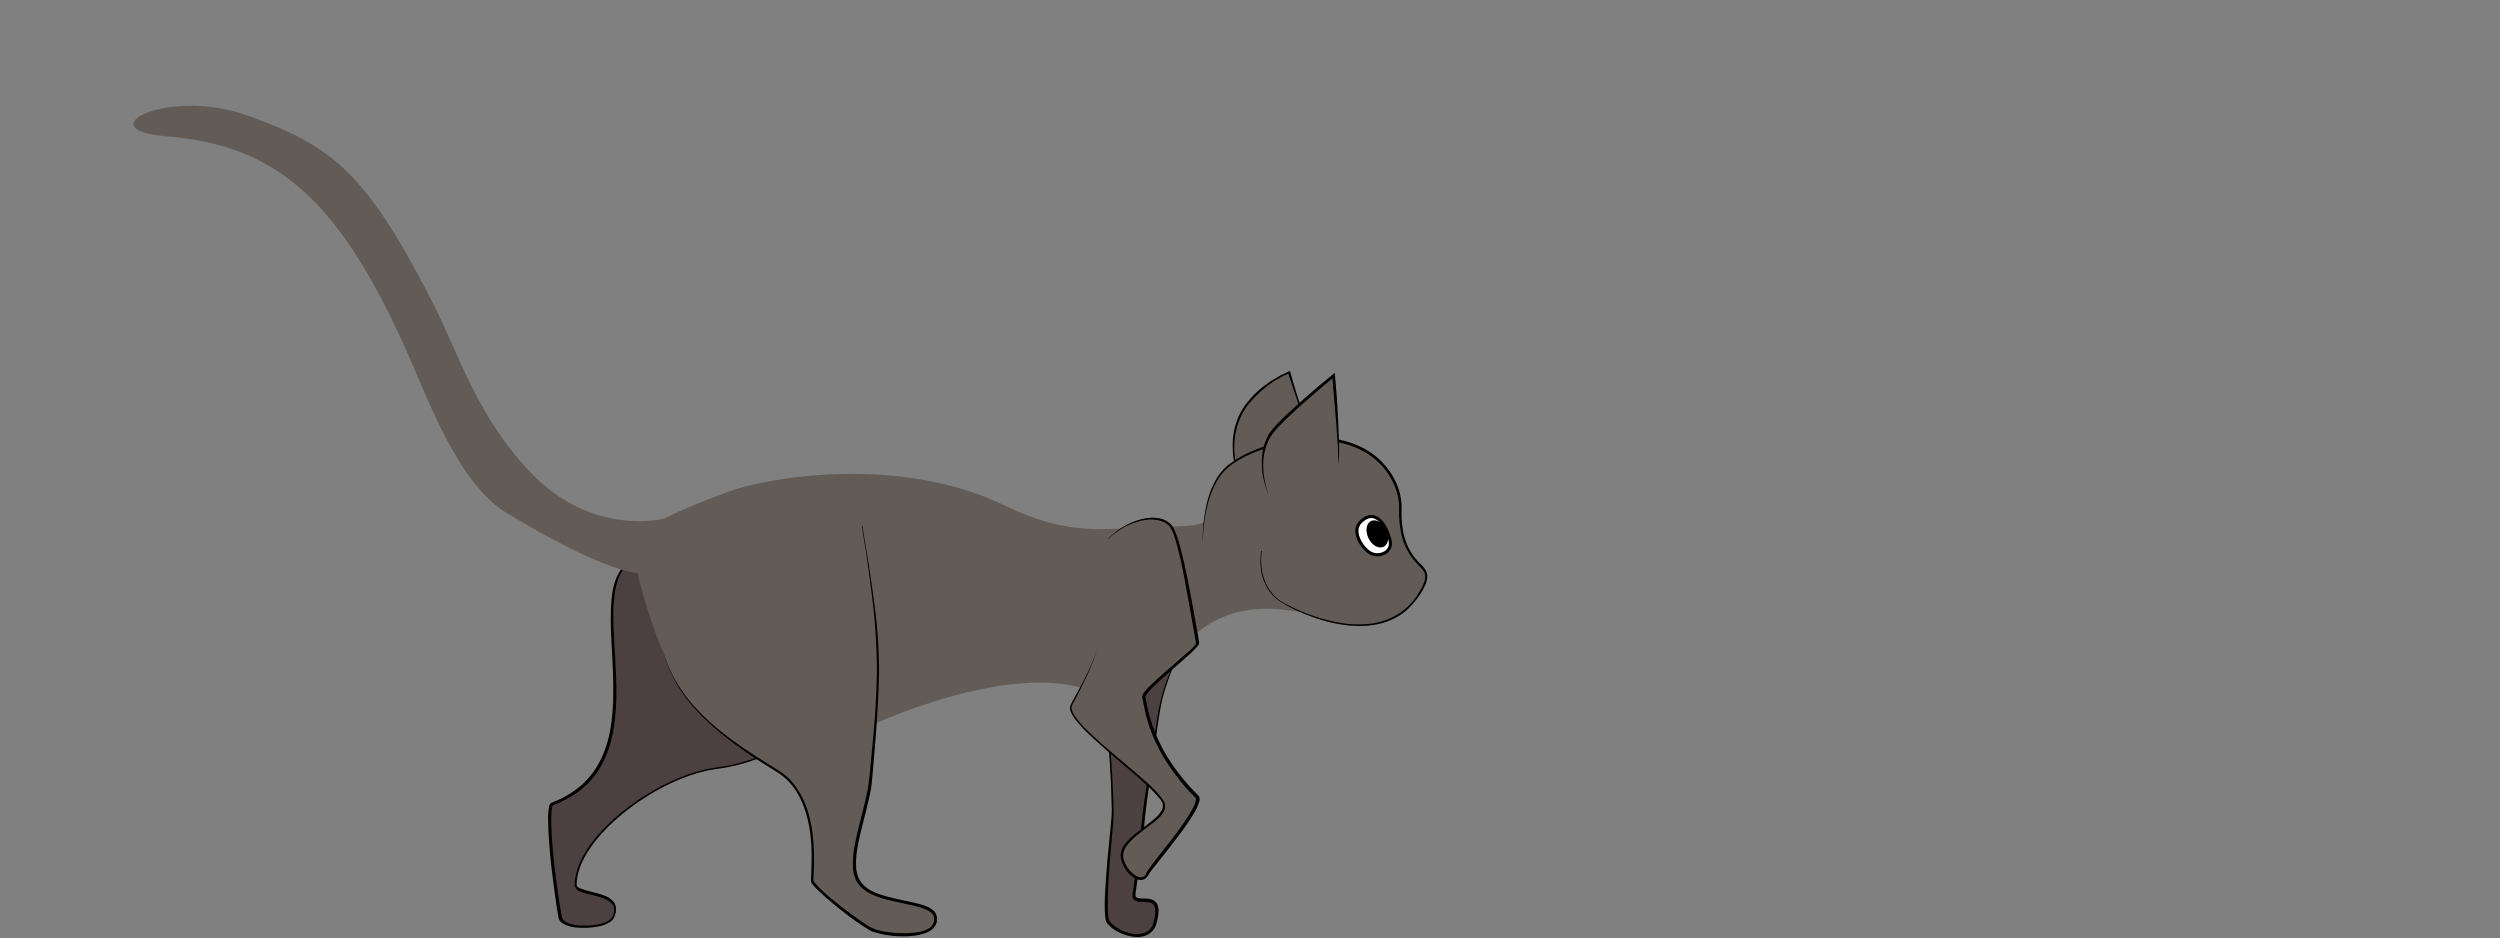 <!DOCTYPE svg PUBLIC "-//W3C//DTD SVG 1.1//EN" "http://www.w3.org/Graphics/SVG/1.1/DTD/svg11.dtd">
<svg width="800px" height="300.2px" xmlns="http://www.w3.org/2000/svg" >
<rect width="100%" height="100%" fill="#808080" stroke="none"/>
<path fill="#4C4040" d="M200.8,180.9c-14,13,12.103,63.101-23.8,76.5c-2,0.8-0.3,20.3,2.5,36.3c0.8,4.4,15.103,3.9,17,0
	c4-8.5-12-6.8-12-10.3c0-15.3,25.7-34.8,45-37.5c9.5-1.3,21.4-4.3,43.3-22.8c10.7-9,10.803-7.801,10.803-7.801"/>
<path d="M200.8,180.9l-0.6,0.601c-0.4,0.399-0.9,1-1.4,1.899c-1.1,1.8-2,4.8-2.3,8.7c-0.397,3.898-0.2,8.6,0.103,14
	c0.3,5.398,0.8,11.5,0.6,18.199c-0.1,3.301-0.399,6.801-1.1,10.398c-0.7,3.5-1.9,7.2-3.803,10.5c-1.897,3.4-4.697,6.4-8,8.7
	c-1.697,1.101-3.5,2.101-5.397,3c-0.5,0.2-1,0.397-1.4,0.601l-0.399,0.102c-0.103,0,0,0-0.103,0c0,0-0.1,0,0,0l-0.1,0.1
	c-0.103,0.2-0.2,0.4-0.2,0.6c-0.2,0.9-0.3,2-0.3,3c-0.103,4.201,0.3,8.4,0.7,12.701c0.397,4.299,1,8.602,1.6,12.899
	c0.3,2.2,0.7,4.3,1.1,6.5c0.103,0.899,1,1.601,2,2s2,0.601,3.103,0.7c2.2,0.199,4.397,0.1,6.5-0.301c1.1-0.199,2.1-0.5,3-1
	c0.5-0.301,0.897-0.5,1.2-0.899c0.197-0.2,0.3-0.399,0.397-0.601c0.103-0.301,0.2-0.5,0.3-0.699c0.303-1,0.4-2-0.1-2.9
	c-0.5-0.8-1.4-1.398-2.3-1.898c-1.9-0.899-4.103-1.301-6.3-1.899c-0.5-0.101-1.103-0.3-1.603-0.5c-0.5-0.198-1.1-0.399-1.6-1
	c-0.2-0.3-0.4-0.601-0.5-1c0-0.399,0-0.601,0-0.899c0-0.601,0.1-1.199,0.2-1.699c0.397-2.199,1.197-4.399,2.197-6.301
	c2.103-4,4.9-7.398,8-10.398c3.103-3.102,6.4-5.7,9.9-8.102c7-4.698,14.4-8.198,22-9.898c1.9-0.4,3.8-0.602,5.6-0.9
	c1.803-0.3,3.603-0.699,5.303-1.199c3.5-0.898,6.697-2.198,9.697-3.601c6-2.899,11.103-6.3,15.5-9.5c2.2-1.6,4.2-3.2,6-4.6l5-4.101
	c3-2.5,5.5-4.302,7.2-5.5c0.9-0.602,1.603-1,2-1.201c0.3-0.101,0.4-0.198,0.603-0.198c0.1,0,0.197,0.1,0.197,0.1s0-0.1-0.197-0.1
	c-0.103,0-0.303,0.1-0.603,0.198c-0.5,0.302-1.1,0.701-2,1.302c-1.7,1.198-4,3.198-7,5.698c-1.5,1.302-3.2,2.602-5,4.102
	c-1.897,1.398-3.8,3-6,4.6c-4.397,3.2-9.5,6.7-15.6,9.603c-3,1.397-6.3,2.8-9.8,3.698c-1.803,0.5-3.5,0.899-5.4,1.199
	c-1.9,0.301-3.7,0.5-5.6,0.9c-7.4,1.7-14.803,5.2-21.7,9.898c-3.4,2.301-6.7,5-9.8,8c-3,3-5.803,6.399-7.803,10.201
	c-1,1.898-1.8,4-2.1,6.101c-0.101,0.5-0.101,1.101-0.2,1.601c0,0.299,0,0.6,0,0.799c0,0.201,0.103,0.301,0.2,0.5
	c0.3,0.301,0.8,0.5,1.3,0.701c0.5,0.199,1,0.299,1.5,0.5c2.103,0.6,4.3,1,6.5,1.899c1,0.5,2.103,1.198,2.7,2.3
	c0.6,1.2,0.5,2.5,0.1,3.6c-0.1,0.301-0.197,0.603-0.3,0.801c-0.1,0.301-0.3,0.602-0.5,0.801c-0.397,0.5-0.897,0.801-1.5,1.102
	c-1,0.6-2.2,0.898-3.3,1.1c-2.2,0.4-4.5,0.5-6.8,0.301c-1.103-0.1-2.301-0.398-3.301-0.801c-0.5-0.199-1.102-0.5-1.5-0.898
	c-0.5-0.4-0.802-1-0.899-1.602c-0.4-2.199-0.7-4.398-1-6.5c-0.601-4.299-1.2-8.699-1.601-13c-0.399-4.299-0.699-8.5-0.699-12.699
	c0-1,0.1-2.1,0.3-3.199c0.1-0.301,0.1-0.5,0.3-0.801c0.103-0.1,0.103-0.1,0.2-0.199c0.1,0,0.1-0.102,0.1-0.102l0.103-0.1l0.3-0.102
	c0.5-0.199,1-0.398,1.4-0.602c1.897-0.8,3.697-1.8,5.3-2.898c3.3-2.199,6-5.199,7.897-8.5c1.9-3.301,3.103-6.801,3.803-10.301
	c0.697-3.5,1-7,1.1-10.301c0.2-6.699-0.2-12.8-0.5-18.199c-0.3-5.398-0.4-10.199,0-14.101c0.3-3.899,1.3-6.899,2.4-8.7
	c0.5-0.898,1.1-1.5,1.397-1.898l0.603-0.602L200.8,180.9z"/>
<path fill="#4C4040" d="M351,207.6c2,3,5.5,46.699,4.803,55c-1.303,13.3-2.803,30.6-1.303,32.5c3.603,4.5,13.303,6.699,15,0.3
	c3.303-12-7.6-4.101-6.8-9.5c2.5-15.8,3-25.8,4.3-33.3c2.303-13.602,2.9-20.301,4-26c2.5-13.301,8.5-16.4,5.803-32.102"/>
<path d="M351,207.6c0,0,0.103,0.199,0.303,0.6c0.1,0.4,0.3,1,0.5,1.7c0.3,1.5,0.697,3.8,1.1,6.7c0.8,5.8,1.7,14.1,2.5,24.1
	c0.4,5,0.7,10.4,0.9,16.2c0,1.399,0.1,2.899,0,4.399c0,1.5-0.2,3-0.303,4.5l-0.8,9.199c-0.2,3.102-0.5,6.301-0.6,9.5
	c-0.103,1.602-0.103,3.201-0.103,4.801c0,1.601,0,3.301,0.303,4.801c0,0.199,0.1,0.398,0.1,0.5c0.101,0.199,0.101,0.199,0.3,0.398
	c0.3,0.301,0.5,0.602,0.8,0.801c0.603,0.5,1.2,1,1.9,1.398c1.4,0.801,2.9,1.301,4.5,1.602c1.6,0.199,3.2,0.101,4.5-0.602
	c0.7-0.398,1.2-0.898,1.6-1.5c0.4-0.6,0.603-1.398,0.803-2.199c0.197-0.801,0.3-1.601,0.397-2.398c0-0.801,0-1.602-0.3-2.2
	c-0.3-0.601-0.899-1-1.6-1.101c-0.7-0.199-1.603-0.102-2.4-0.199c-0.399,0-0.899,0-1.3-0.102c-0.5-0.101-1-0.301-1.4-0.801
	c-0.3-0.5-0.3-1-0.3-1.5c0.101-0.5,0.101-0.8,0.2-1.3l0.7-4.899c1-6.5,1.6-12.898,2.3-19.199s1.8-12.199,2.7-17.899
	c0.897-5.7,1.6-11.101,2.5-16c0.5-2.5,1.1-4.8,1.8-7s1.6-4.2,2.3-6.101c1.5-3.801,2.4-7.199,2.5-10.199c0.101-1.5,0.101-2.801,0-3.9
	c-0.1-1.099-0.1-2.1-0.2-2.9l-0.3-2.397l0.4,2.397c0.1,0.803,0.197,1.701,0.3,2.9c0,1.1,0.1,2.4,0,3.9
	c-0.103,2.898-0.9,6.5-2.4,10.3c-0.699,1.899-1.5,3.899-2.199,6.101c-0.698,2.199-1.301,4.5-1.698,6.899
	c-0.9,4.899-1.5,10.3-2.302,16c-0.801,5.7-1.898,11.7-2.5,17.899c-0.698,6.199-1.301,12.699-2.301,19.199l-0.699,4.899
	c-0.101,0.8-0.301,1.7,0,2.101c0.302,0.399,1.102,0.5,1.899,0.5s1.7,0,2.601,0.199c0.5,0.102,0.899,0.301,1.302,0.5
	c0.397,0.301,0.8,0.7,1,1.102c0.397,0.898,0.5,1.801,0.397,2.699c0,0.899-0.199,1.701-0.397,2.602c-0.2,0.8-0.4,1.699-0.9,2.5
	c-0.5,0.8-1.2,1.398-2,1.898c-1.6,0.899-3.5,1-5.2,0.701c-1.699-0.302-3.3-0.9-4.8-1.701c-0.7-0.398-1.5-0.898-2.1-1.5
	c-0.302-0.299-0.603-0.601-0.9-0.898c-0.1-0.102-0.3-0.4-0.398-0.602c-0.102-0.199-0.102-0.398-0.199-0.699
	c-0.301-1.699-0.301-3.399-0.301-5c0-1.602,0.101-3.301,0.198-4.899c0.2-3.2,0.4-6.399,0.7-9.5s0.602-6.2,0.9-9.2
	c0.1-1.5,0.3-3,0.397-4.4c0.103-1.5,0.103-2.897,0-4.299c-0.1-5.701-0.397-11.201-0.8-16.201c-0.6-10-1.399-18.299-2.1-24.1
	c-0.302-2.9-0.7-5.199-1-6.699c-0.103-0.801-0.302-1.301-0.4-1.701c-0.1-0.397-0.2-0.6-0.2-0.6L351,207.6z"/>
<path fill="#635C56" d="M79,36.9c27.5,9.8,38,18.3,59,59c8.603,16.7,14.5,37.399,32,55.5c20,20.7,42.8,14.5,42.8,14.5
	s3.9-2.5,20.7-8.7c12.3-4.5,54.7-11.8,88.303,4.7c20.8,10.101,32.6,7.101,47,6.7c7.5-0.301,17.397,0.6,19.697-4
	c1.2-2.5,10.4-16.9,25.9-18.9s37.3,49,30.3,50.5s-16.397,1.301-22,0.801c-8-0.801-28.8-8.5-45,10.799
	c-12.1,14.303-11.3,19.5-29.5,13c-29-10.299-81.5,16.103-85.7,19.5c-10,8-40.2-12.197-45.5-21.697c-8.6-15.303-13-35.303-13-35.303
	s-9,0.603-41.5-18.897c-16-9.603-25.397-36.5-32.5-52.3c-21.3-47.5-41-65.7-77-68.5C27.7,41.4,53.8,27.9,79,36.9z"/>
<path fill="#635C56" d="M276,168.4c4.5,26.5,5.5,39.5,5,52c-0.5,11.899-1.3,18.3-2.3,29.3c-0.8,8.6-6.9,22.9-4.8,30.301
	c3,10.5,24.5,7,25.5,13.5c1.103,7.299-14.7,6.102-19.7,4.299c-4-1.5-19.4-13.799-19.8-15.799c-0.4-2.201,3.5-26.5-11.5-35.5
	c-23.7-14.201-34.5-26.301-36.8-42"/>
<path d="M276,168.4l0.5,3.2c0.3,2.1,0.9,5.1,1.5,9c0.603,3.898,1.3,8.6,2,14.1c0.7,5.4,1.2,11.6,1.3,18.4v2.6l-0.1,2.6
	c0,1.803-0.1,3.5-0.2,5.4c-0.1,1.801-0.2,3.7-0.3,5.6c-0.1,1.9-0.3,3.803-0.4,5.701l-1,11.899c-0.197,2-0.3,4.101-0.697,6.2
	c-0.4,2-0.9,4.1-1.4,6.1c-1,4.1-2.2,8.2-2.899,12.5c-0.301,2.1-0.5,4.301-0.301,6.4c0.103,1,0.4,2.1,0.801,3
	c0.5,0.898,1.102,1.8,1.899,2.5c1.601,1.398,3.7,2.3,5.8,2.898c2.103,0.699,4.3,1.102,6.5,1.602s4.4,0.898,6.603,1.6
	c1.1,0.4,2.197,0.801,3.1,1.7c0.5,0.399,0.802,1,1,1.601c0,0.199,0.103,0.3,0.103,0.5c0,0.102,0,0.3,0,0.399c0,0.3,0,0.601,0,0.899
	c-0.2,1.301-1.103,2.398-2.103,3c-1,0.699-2.2,1-3.3,1.301c-2.3,0.5-4.602,0.6-6.8,0.5c-2.301-0.102-4.5-0.4-6.7-1
	c-0.5-0.102-1.102-0.301-1.7-0.5c-0.6-0.2-1-0.5-1.5-0.801c-1-0.602-1.898-1.199-2.8-1.801c-3.7-2.5-7.102-5.299-10.4-8.101
	c-0.8-0.7-1.6-1.399-2.397-2.2c-0.801-0.8-1.603-1.5-2.301-2.5c-0.102-0.1-0.199-0.3-0.199-0.398c0-0.102-0.103-0.199-0.103-0.301
	v-0.199c0-0.301,0-0.602,0-0.899l0.103-1.601c0-1.102,0.1-2.102,0.1-3.199c0.102-4.2-0.1-8.301-0.898-12.301
	c-0.802-3.899-2.102-7.699-4.199-10.899c-1-1.601-2.301-3-3.7-4.2c-1.4-1.199-3-2.1-4.601-3.1c-3.102-1.9-6.102-3.801-8.802-5.801
	c-5.6-3.899-10.3-7.899-14.1-11.899s-6.5-8-8.2-11.601c-1.8-3.5-2.6-6.602-3.1-8.602c-0.2-1-0.4-1.8-0.5-2.398l-0.103-0.801
	l0.103,0.801c0.1,0.5,0.3,1.301,0.5,2.398c0.5,2,1.397,5,3.199,8.5c1.801,3.5,4.5,7.5,8.301,11.4c3.8,4,8.6,7.898,14.199,11.697
	c2.801,1.9,5.698,3.803,8.801,5.701c1.5,0.899,3.199,1.899,4.699,3.102c1.5,1.197,2.698,2.697,3.801,4.3
	c2.199,3.3,3.6,7.101,4.397,11.101c0.799,4,1,8.199,1,12.5c0,1.102-0.1,2.102-0.1,3.199l-0.102,1.602c0,0.301,0,0.5,0,0.801v0.199
	c0,0,0,0,0,0.101s0.102,0.2,0.199,0.3c0.603,0.801,1.4,1.601,2.103,2.301c0.8,0.699,1.6,1.5,2.397,2.199
	c3.301,2.801,6.801,5.5,10.4,8c0.897,0.601,1.8,1.2,2.8,1.801c0.5,0.3,1,0.5,1.4,0.699c0.5,0.2,1,0.4,1.5,0.5
	c2.1,0.5,4.3,0.801,6.5,0.9c2.197,0.1,4.397,0,6.6-0.4c1.101-0.199,2.101-0.6,3-1.1c0.9-0.5,1.5-1.4,1.7-2.4c0-0.199,0-0.5,0-0.699
	c0-0.101,0-0.301,0-0.398c0-0.102,0-0.2-0.1-0.302c-0.103-0.5-0.4-0.898-0.803-1.198c-0.7-0.7-1.8-1.102-2.8-1.5
	c-2.1-0.7-4.3-1.102-6.5-1.602s-4.4-0.898-6.6-1.601c-2.2-0.7-4.303-1.601-6.103-3.101c-0.897-0.801-1.6-1.699-2.1-2.699
	c-0.5-1.102-0.8-2.2-0.9-3.301c-0.2-2.301,0-4.5,0.3-6.602c0.7-4.3,1.9-8.5,2.9-12.6c0.5-2,1-4.102,1.4-6.102
	c0.397-2,0.5-4.101,0.8-6.101l1.1-11.899l0.5-5.701c0.103-1.897,0.2-3.697,0.3-5.6c0.103-1.8,0.2-3.6,0.2-5.4l0.103-2.6v-2.6
	c-0.103-6.801-0.5-12.9-1.103-18.4c-0.6-5.5-1.3-10.199-1.8-14.1c-0.5-3.901-1.1-7-1.4-9l-0.5-3.2H276V168.4z"/>
<path fill="#635C56" d="M354.802,172.2c6.6-6.699,17.697-9,20.697-3s6,26.301,8,36.4c0.303,1.5-17.8,14.898-17.3,17.3
	c0.7,3,1.8,16.5,17,31.8c2.8,2.801-14.397,22.1-15.8,24.801c-2.3,4.602-8.3-1.701-8.3-5.801c0-7.3,16.3-11.8,13-17.5
	c-4.2-7.1-32.1-25.5-29.3-30.8c5.5-10,9.7-18.8,8-20.5"/>
<path d="M354.802,172.2l0.5-0.5c0.3-0.3,0.897-0.8,1.6-1.4c1.5-1.197,3.8-2.697,7.102-3.799c1.698-0.5,3.601-1,5.698-0.801
	c1.103,0.1,2.2,0.301,3.2,0.801s2,1.299,2.603,2.399c1.1,2.2,1.8,4.7,2.5,7.399c0.697,2.601,1.3,5.398,1.897,8.398
	c1.2,5.801,2.3,12.2,3.5,18.9l0.2,1.3l0.1,0.601v0.199c0,0.102,0,0.102,0,0.102c0,0.101,0,0.101,0,0.199
	c-0.1,0.199-0.1,0.301-0.197,0.399c-0.603,0.8-1.2,1.3-1.803,2c-1.3,1.2-2.6,2.397-4,3.601c-2.697,2.399-5.5,4.699-8.197,7.301
	c-0.7,0.699-1.303,1.301-1.9,2c-0.3,0.301-0.6,0.699-0.8,1.101c-0.103,0.2-0.2,0.399-0.3,0.5c0,0.101,0,0.101,0,0.2l0.1,0.3
	c0.3,1.899,0.7,3.7,1.2,5.601c1,3.699,2.5,7.299,4.3,10.699s4.101,6.6,6.601,9.7l1.899,2.2c0.7,0.699,1.3,1.398,2,2.1l0.5,0.5
	l0.3,0.301c0.2,0.199,0.2,0.199,0.3,0.399c0.303,0.7,0.2,1.3,0,1.8c-0.3,1-0.697,1.9-1.197,2.801c-2,3.5-4.4,6.699-6.803,9.799
	c-2.397,3.201-4.897,6.201-7.3,9.303c-0.3,0.398-0.6,0.8-0.8,1.197c-0.2,0.4-0.6,0.9-1,1.303c-0.5,0.3-1.1,0.5-1.6,0.5
	c-0.603,0-1.103-0.2-1.603-0.398c-1.897-1-3.1-2.602-4-4.4c-0.397-0.899-0.7-1.899-0.8-2.899c0-1,0.3-2,0.8-2.899
	c1-1.7,2.4-3,3.9-4.2c1.5-1.198,3-2.3,4.397-3.397c1.4-1.103,2.9-2.199,3.803-3.699c0.5-0.701,0.697-1.5,0.6-2.301
	c-0.099-0.801-0.7-1.5-1.2-2.102c-1.1-1.301-2.3-2.5-3.5-3.699c-5-4.602-10.1-8.602-14.5-12.602c-2.2-2-4.397-3.898-6.3-5.898
	c-0.9-1-1.8-2-2.6-3c-0.7-1.102-1.5-2.102-1.603-3.5c0-0.301,0-0.699,0.2-1c0.1-0.301,0.3-0.5,0.4-0.801l0.8-1.5l1.6-2.898
	c1-1.801,1.9-3.602,2.603-5.102c1.5-3.102,2.5-5.699,3-7.5c0.197-0.898,0.197-1.602,0.1-2.102s-0.3-0.6-0.3-0.6s0.2,0.199,0.3,0.6
	c0.1,0.5,0.1,1.2-0.1,2.102c-0.4,1.801-1.4,4.398-2.803,7.602c-0.697,1.6-1.6,3.301-2.5,5.199l-1.5,2.898l-0.8,1.5
	c-0.1,0.301-0.3,0.5-0.397,0.801c-0.103,0.199-0.2,0.5-0.103,0.801c0.103,1.102,0.8,2.199,1.5,3.199c0.8,1,1.603,2,2.603,3
	c1.897,1.898,4,3.801,6.197,5.801c4.5,3.898,9.5,7.898,14.603,12.5c1.2,1.199,2.5,2.398,3.6,3.801c0.5,0.699,1.103,1.397,1.4,2.397
	c0.2,1-0.103,2-0.603,2.802c-1.1,1.602-2.5,2.698-4,3.801c-1.5,1.1-3,2.199-4.397,3.397c-1.4,1.2-2.8,2.5-3.7,4
	c-0.4,0.802-0.7,1.7-0.7,2.5c0,0.899,0.3,1.802,0.7,2.603c0.8,1.6,2.1,3.199,3.7,4c0.8,0.397,1.7,0.5,2.3,0
	c0.2-0.103,0.3-0.301,0.4-0.4c0.1-0.1,0.197-0.299,0.3-0.6c0.2-0.4,0.5-0.9,0.8-1.301c2.3-3.199,4.8-6.199,7.2-9.302
	c2.397-3.198,4.8-6.3,6.7-9.8c0.5-0.801,0.897-1.7,1.1-2.601c0.1-0.399,0.1-0.899,0-1.101c0-0.1-0.2-0.301-0.4-0.399l-0.5-0.5
	c-0.697-0.7-1.397-1.399-2.1-2.2l-1.9-2.3c-2.5-3.101-4.8-6.399-6.6-9.8c-1.9-3.5-3.3-7.102-4.3-10.9c-0.5-1.898-0.8-3.8-1.2-5.6
	l-0.1-0.301c0-0.199,0-0.399,0-0.5c0.1-0.301,0.197-0.5,0.3-0.801c0.3-0.398,0.6-0.799,0.897-1.199c0.603-0.699,1.303-1.399,2-2
	c2.7-2.6,5.5-4.899,8.2-7.301c1.3-1.199,2.7-2.299,4-3.5c0.603-0.601,1.3-1.199,1.7-1.799c0-0.102,0.1-0.201,0.1-0.201l0,0
	c0,0,0-0.101,0,0v-0.199l-0.1-0.6l-0.2-1.302c-1.2-6.698-2.3-13.102-3.397-18.899c-0.603-2.898-1.103-5.699-1.803-8.299
	c-0.3-1.302-0.697-2.602-1-3.802c-0.197-0.602-0.397-1.198-0.6-1.8c-0.2-0.602-0.5-1.2-0.7-1.7c-0.5-1-1.397-1.8-2.397-2.3
	s-2-0.7-3.103-0.802c-2.1-0.198-4,0.2-5.6,0.7c-3.3,1-5.603,2.602-7.103,3.699c-0.697,0.601-1.3,1-1.6,1.4l-0.5,0.5L354.802,172.2z"
	/>
<path fill="#635C56" d="M396.7,155.5c-1.5-6.702-4.397-16.899,2.4-25.899c5.6-7.301,13.5-10.301,13.5-10.301s5.3,17.801,6.897,19.5"
	/>
<path d="M396.7,155.5c-0.897-3.602-1.897-7.102-2.2-10.899c-0.1-1.9-0.1-3.7,0.2-5.601c0.3-1.899,0.8-3.7,1.5-5.399
	c0.8-1.7,1.7-3.4,2.9-4.801c0.6-0.699,1.2-1.399,1.8-2.1c0.7-0.7,1.3-1.3,2-1.9c1.4-1.199,2.9-2.3,4.5-3.3
	c0.8-0.5,1.6-0.899,2.4-1.399c0.8-0.4,1.697-0.801,2.6-1.2l0.4-0.2l0.1,0.4c0.9,3.3,1.9,6.6,3,9.899c0.5,1.601,1,3.3,1.6,4.9
	c0.303,0.8,0.603,1.6,0.9,2.399c0.2,0.4,0.3,0.801,0.5,1.2c0.2,0.4,0.4,0.8,0.6,1.101c-0.3-0.301-0.5-0.7-0.697-1.101
	c-0.2-0.399-0.4-0.8-0.603-1.2c-0.3-0.8-0.7-1.6-1-2.399c-0.6-1.601-1.2-3.2-1.8-4.9c-1.1-3.3-2.2-6.6-3.3-9.899l0.5,0.3
	c-1.7,0.7-3.3,1.6-4.8,2.5c-1.5,1-3,2.1-4.3,3.3c-0.7,0.6-1.303,1.3-2,1.9c-0.603,0.699-1.2,1.3-1.803,2
	c-1.1,1.399-2.1,2.899-2.8,4.6c-1.5,3.3-2,7-1.897,10.6c0.1,1.801,0.3,3.7,0.6,5.5C396,151.9,396.4,153.7,396.7,155.5L396.7,155.5z"
	/>
<path fill="#635C56" d="M403.802,176.2c-1,7.2,1.1,13.7,6.897,17c12,6.7,33.3,13,43.5-2.699c4.603-7.201,1.3-7.898-1.397-11.101
	c-3.303-3.899-4.9-9.2-4.7-16.3c0.2-6.301-3.9-17-16.9-21c-12.5-3.801-29.8,0.8-38,7.1c-8.1,6.3-8.5,21.599-8.5,27.2"/>
<path d="M403.802,176.2c0,0,0,0.2-0.103,0.6c0,0.4-0.1,0.9-0.1,1.603c0,1.397-0.103,3.601,0.7,6.101c0.697,2.5,2.3,5.602,5.3,7.701
	c0.8,0.5,1.6,1,2.5,1.398c0.897,0.5,1.8,0.898,2.7,1.3c1.897,0.897,3.897,1.7,6.1,2.397c4.3,1.4,9.2,2.603,14.4,2.5
	c2.6,0,5.3-0.397,7.897-1.299c2.603-0.898,5-2.301,7.103-4.201c1-0.897,2-2,2.8-3.197c0.8-1.2,1.6-2.398,2.2-3.7
	c0.6-1.3,1-2.698,0.6-4c-0.5-1.198-1.7-2.198-2.7-3.3c-2.1-2.303-3.7-5.102-4.5-8.102s-1.1-6.201-1-9.201c0.103-3-0.7-6-2-8.6
	c-1.3-2.699-3.2-5.1-5.397-7c-4.5-3.9-10.303-5.8-16-6.2c-5.7-0.399-11.2,0.3-16.303,1.601c-5,1.3-9.697,3.199-13.5,5.8
	c-1.897,1.3-3.397,2.898-4.5,4.6c-1.1,1.701-1.897,3.5-2.6,5.302c-1.2,3.5-1.8,6.698-2.1,9.399c-0.303,2.699-0.4,4.799-0.5,6.199
	c0,1.398,0,2.2,0,2.2s0-0.802,0-2.2c0-1.4,0.1-3.5,0.3-6.199c0.3-2.701,0.7-5.899,1.897-9.5c0.603-1.801,1.4-3.601,2.5-5.399
	c1.103-1.802,2.7-3.5,4.603-4.8c3.8-2.7,8.5-4.7,13.6-6.1c5.103-1.4,10.7-2.2,16.5-1.8c5.8,0.399,11.8,2.3,16.5,6.3
	c2.3,2,4.3,4.5,5.7,7.302c1.4,2.799,2.2,5.898,2.1,9.1c-0.1,3,0.103,6.101,0.9,9c0.8,2.9,2.2,5.5,4.2,7.699l1.6,1.602
	c0.5,0.6,1,1.199,1.3,2c0.303,0.8,0.303,1.699,0.103,2.398c-0.103,0.801-0.4,1.5-0.8,2.201c-0.603,1.398-1.4,2.6-2.3,3.799
	c-0.9,1.201-1.9,2.301-2.9,3.301c-2.1,2-4.7,3.4-7.4,4.301c-2.697,0.898-5.397,1.199-8.1,1.199c-5.3,0-10.3-1.199-14.6-2.699
	c-2.2-0.801-4.2-1.602-6.103-2.5c-0.897-0.5-1.897-0.9-2.7-1.4c-0.897-0.5-1.7-1-2.5-1.5c-3.1-2.199-4.6-5.397-5.3-8
	c-0.7-2.6-0.6-4.8-0.5-6.199c0-0.698,0.103-1.301,0.103-1.601L403.802,176.2L403.802,176.2z"/>
<path fill="#FFFFFF" stroke="#000000" stroke-miterlimit="10" d="M435.4,167c-3.3,3.199,1,9.398,3.9,10.299
	c2.897,0.899,6-1,5.6-3.799C444.6,170.7,441,161.5,435.4,167L435.4,167z"/>
<path d="M443.6,169.5c1.1,2.299,0.7,4.799-0.9,5.5c-1.6,0.699-3.7-0.5-4.8-2.801s-0.7-4.801,0.9-5.5
	C440.302,166,442.5,167.2,443.6,169.5L443.6,169.5z"/>
<path fill="#635C56" d="M406,158.4c-2.6-6.3-3-15.3,1.5-20.7c4.5-5.4,19.303-17.6,19.303-17.6s2.3,25.1,1.397,28.399"/>
<path d="M406,158.4c-0.8-1.8-1.397-3.8-1.8-5.7c-0.397-1.9-0.5-4-0.397-6c0.1-2,0.5-4,1.3-5.9c0.397-0.899,0.897-1.899,1.5-2.699
	c0.3-0.4,0.6-0.801,1-1.2c0.3-0.4,0.7-0.8,1-1.101c1.397-1.5,2.8-2.899,4.3-4.199c1.5-1.4,2.9-2.7,4.4-4c1.5-1.301,3-2.601,4.5-3.9
	l4.6-3.8l0.7-0.601l0.1,0.9c0.2,2.4,0.4,4.7,0.603,7.1l0.397,7.101c0.103,2.399,0.2,4.8,0.302,7.1c0,1.2,0,2.4,0,3.601
	c0,0.6,0,1.199-0.102,1.8c0,0.6-0.1,1.2-0.3,1.8c0.1-0.6,0.1-1.2,0.1-1.8c0-0.601,0-1.2,0-1.8c0-1.2-0.1-2.4-0.198-3.601l-0.5-7.1
	l-0.602-7.101l-0.6-7.1l0.697,0.3c-3.1,2.601-6.1,5.2-9.1,7.8c-1.5,1.301-3,2.601-4.4,4c-1.5,1.301-2.897,2.7-4.3,4.2
	c-0.3,0.3-0.7,0.7-1,1.101c-0.3,0.399-0.6,0.699-0.897,1.1c-0.603,0.8-1.103,1.601-1.5,2.5c-0.8,1.8-1.3,3.7-1.5,5.7
	C404,150.6,404.6,154.6,406,158.4L406,158.4z"/>
</svg>